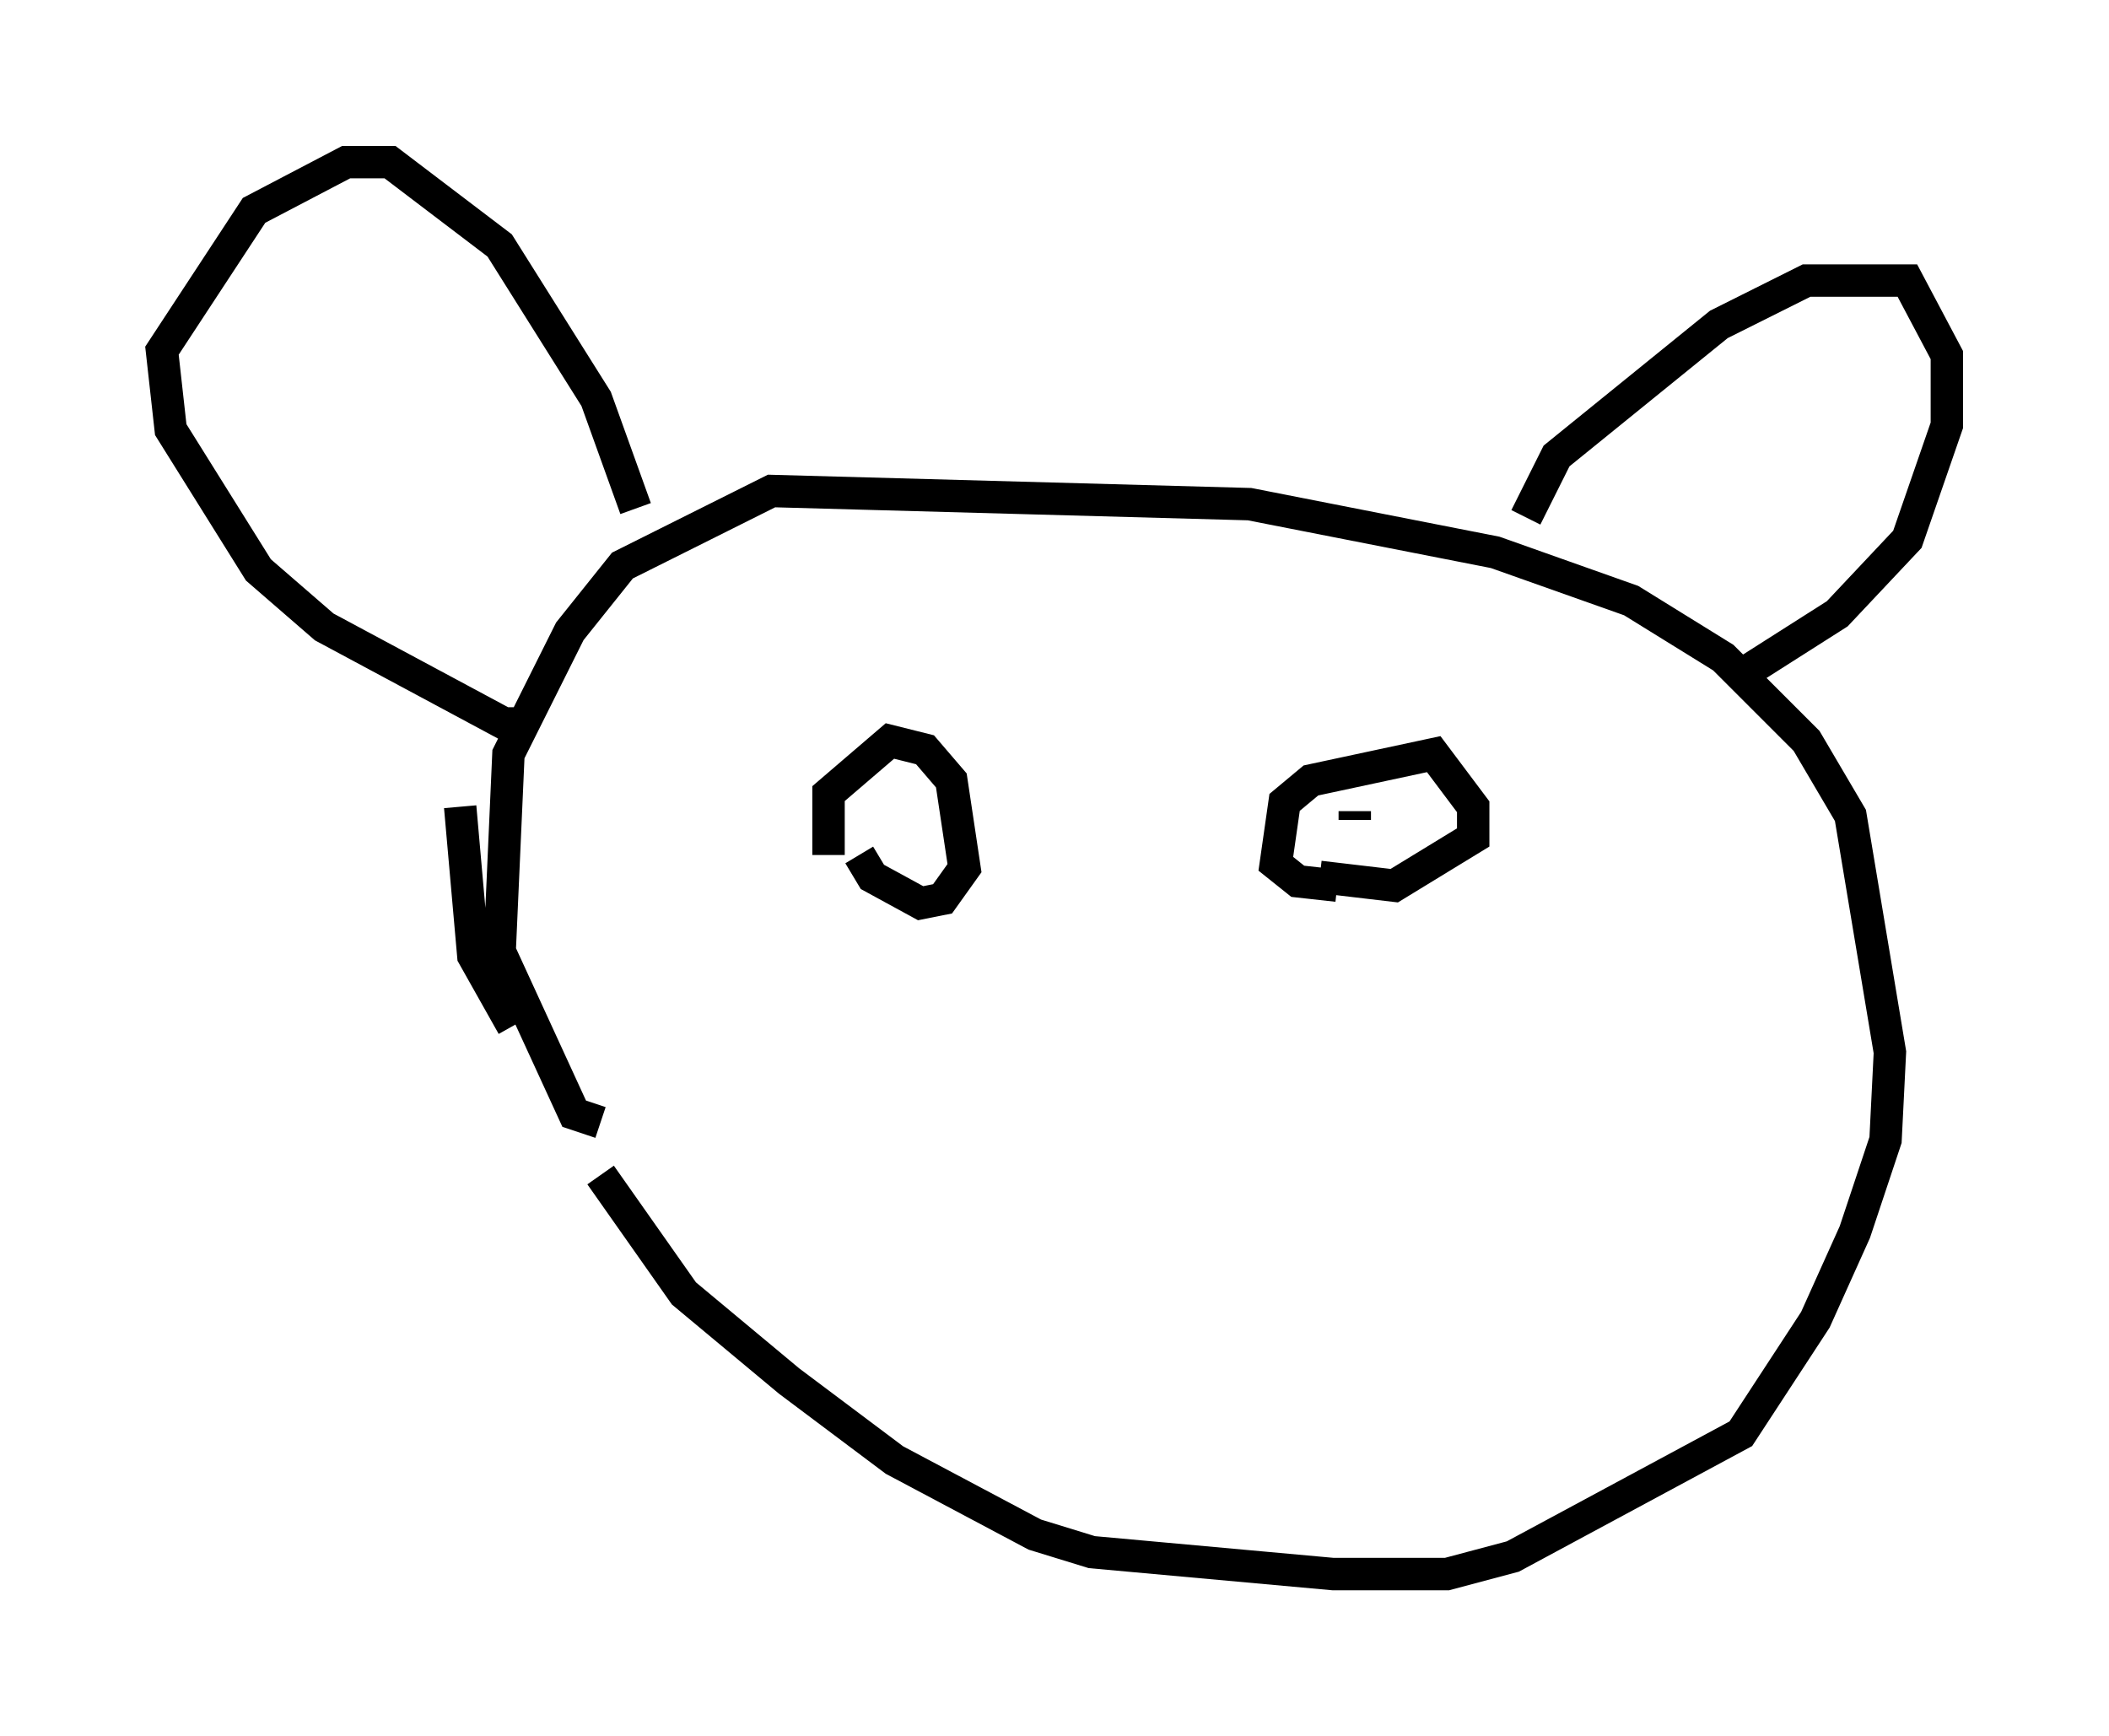 <?xml version="1.0" encoding="utf-8" ?>
<svg baseProfile="full" height="53.572" version="1.1" width="65.074" xmlns="http://www.w3.org/2000/svg" xmlns:ev="http://www.w3.org/2001/xml-events" xmlns:xlink="http://www.w3.org/1999/xlink"><defs /><rect fill="white" height="53.572" width="65.074" x="0" y="0" /><path d="M18.261, 30.981 m0.271, 5.277 l2.571, 3.654 3.248, 2.706 l3.248, 2.436 4.33, 2.3 l1.759, 0.541 7.442, 0.677 l3.518, 0.0 2.03, -0.541 l7.036, -3.789 2.3, -3.518 l1.218, -2.706 0.947, -2.842 l0.135, -2.706 -1.218, -7.307 l-1.353, -2.3 -2.571, -2.571 l-2.842, -1.759 -4.195, -1.488 l-7.578, -1.488 -14.75, -0.406 l-4.601, 2.3 -1.624, 2.03 l-1.894, 3.789 -0.271, 6.089 l2.3, 5.007 0.812, 0.271 m-2.706, -2.977 l-1.218, -2.165 -0.406, -4.601 m2.165, -2.571 l-0.812, 0.0 -5.548, -2.977 l-2.03, -1.759 -2.706, -4.33 l-0.271, -2.436 2.842, -4.33 l2.842, -1.488 1.353, 0.0 l3.383, 2.571 2.977, 4.736 l1.218, 3.383 m27.469, 0.271 l0.947, -1.894 5.007, -4.059 l2.706, -1.353 3.112, 0.0 l1.218, 2.3 0.0, 2.165 l-1.218, 3.518 -2.165, 2.3 l-2.977, 1.894 m-28.146, 5.548 l0.0, -1.894 1.894, -1.624 l1.083, 0.271 0.812, 0.947 l0.406, 2.706 -0.677, 0.947 l-0.677, 0.135 -1.488, -0.812 l-0.406, -0.677 m14.208, 0.677 l2.3, 0.271 2.436, -1.488 l0.0, -0.947 -1.218, -1.624 l-3.789, 0.812 -0.812, 0.677 l-0.271, 1.894 0.677, 0.541 l1.218, 0.135 m0.541, -2.3 l0.0, 0.271 " fill="none" stroke="black" stroke-width="1" /></svg>
